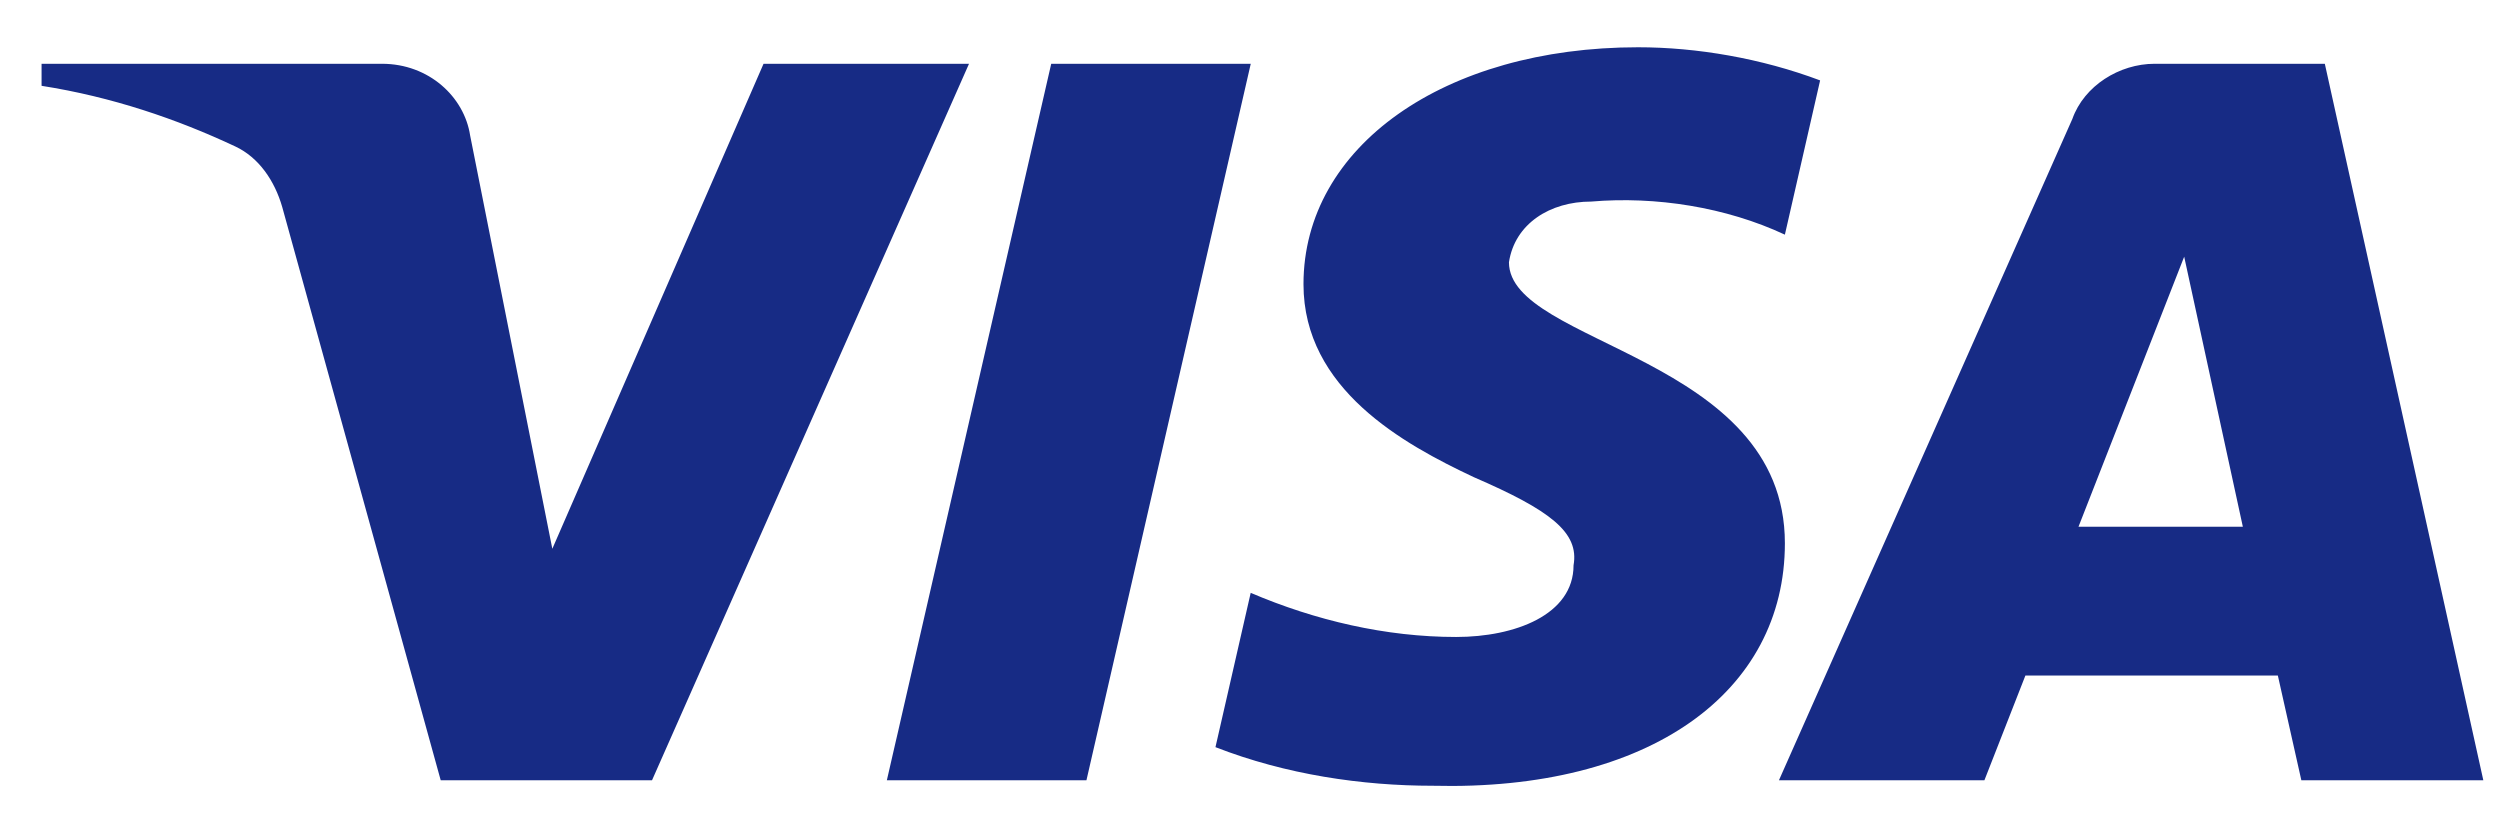 <svg width="43" height="14" viewBox="0 0 43 14" fill="none" xmlns="http://www.w3.org/2000/svg">
<path fill-rule="evenodd" clip-rule="evenodd" d="M11.215 13.42H7.58L4.855 3.563C4.725 3.109 4.451 2.708 4.047 2.519C3.038 2.045 1.927 1.667 0.715 1.476V1.097H6.57C7.378 1.097 7.985 1.667 8.086 2.329L9.5 9.439L13.133 1.097H16.667L11.215 13.42ZM18.687 13.42H15.254L18.081 1.097H21.513L18.687 13.42ZM25.954 4.511C26.055 3.847 26.661 3.467 27.368 3.467C28.479 3.372 29.689 3.563 30.7 4.036L31.306 1.383C30.296 1.003 29.184 0.813 28.176 0.813C24.844 0.813 22.42 2.519 22.42 4.888C22.42 6.691 24.137 7.637 25.349 8.207C26.661 8.775 27.166 9.155 27.065 9.723C27.065 10.576 26.055 10.956 25.046 10.956C23.834 10.956 22.622 10.671 21.512 10.197L20.906 12.851C22.119 13.324 23.43 13.515 24.642 13.515C28.378 13.609 30.7 11.903 30.7 9.344C30.7 6.121 25.954 5.932 25.954 4.511ZM42.713 13.42L39.987 1.097H37.059C36.453 1.097 35.847 1.476 35.645 2.045L30.598 13.42H34.132L34.837 11.619H39.179L39.583 13.42H42.713ZM37.568 4.415L38.577 9.06H35.75L37.568 4.415Z" fill="#172B85"/>
</svg>
